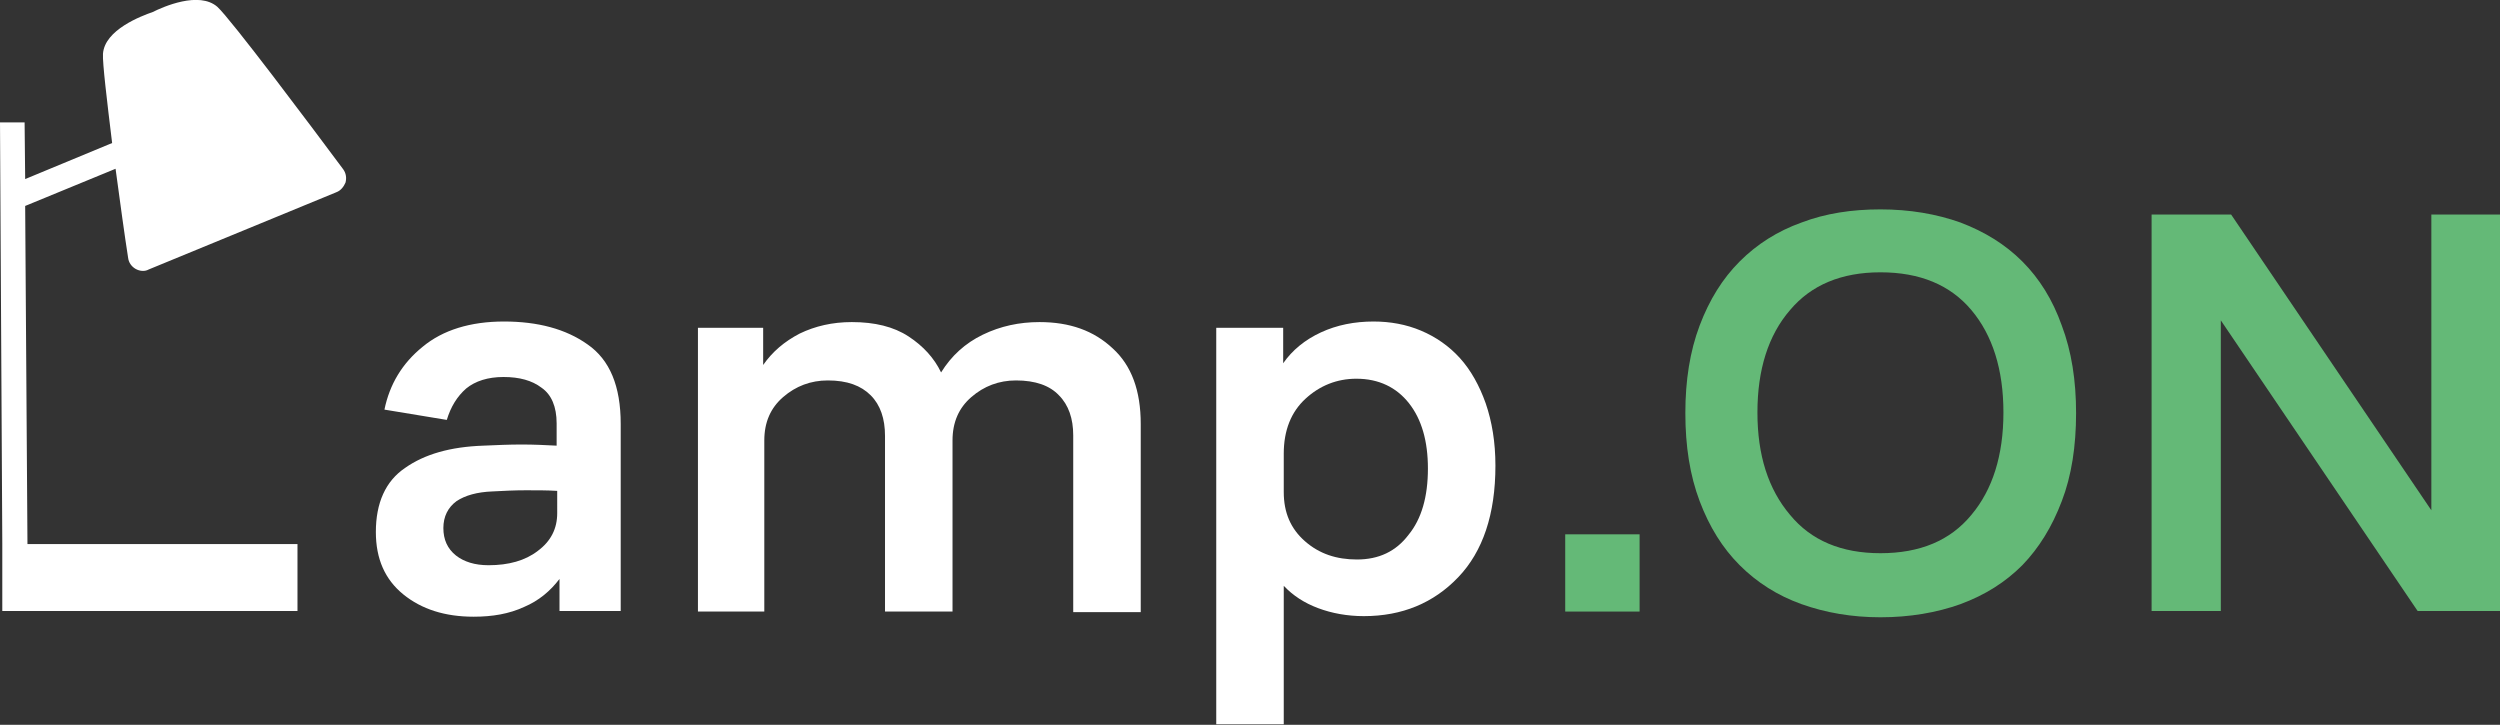 <?xml version="1.0" encoding="utf-8"?>
<!-- Generator: Adobe Illustrator 25.2.3, SVG Export Plug-In . SVG Version: 6.00 Build 0)  -->
<svg version="1.1" id="Слой_1" xmlns="http://www.w3.org/2000/svg" xmlns:xlink="http://www.w3.org/1999/xlink" x="0px" y="0px"
	 viewBox="0 0 437 126.7" style="enable-background:new 0 0 437 126.7;" xml:space="preserve">
<rect x="0" y="0" width="437" height="126.7" fill="#333333" stroke="none"/>
<style type="text/css">
	.st0{fill:#FFFFFF;}
	.st1{fill:#64B977;}
</style>
<path class="st0" d="M60,29.6C54.2,21.8,40.4,3.4,38,1.2c-3.2-2.8-9.5,0-11.3,0.9c-2,0.7-8.4,3.1-8.7,7.3c-0.1,1.6,0.7,8.2,1.6,15.6
	L4.4,31.3l-0.1-9.9l-4.3,0l0.4,73.6h0v11.8H52V95.1H4.8L4.4,36l15.8-6.5c0.8,5.9,1.6,11.8,2.2,15.6c0.1,0.8,0.6,1.5,1.3,1.9
	c0.7,0.4,1.6,0.5,2.3,0.1l32.8-13.5c0.8-0.3,1.3-1,1.6-1.7C60.6,31.1,60.5,30.3,60,29.6z"/>
<g>
	<path class="st1" d="M273.6,106.8V93.4h13v13.5H273.6z"/>
	<path class="st1" d="M328.7,107.9c-5,0-9.6-0.8-13.8-2.3c-4.2-1.5-7.8-3.8-10.8-6.8c-3-3-5.3-6.7-7-11.2s-2.5-9.6-2.5-15.4
		c0-5.7,0.8-10.8,2.5-15.3c1.7-4.5,4-8.2,7-11.2s6.6-5.3,10.8-6.8c4.2-1.6,8.8-2.3,13.8-2.3c5.1,0,9.8,0.8,14,2.3
		c4.2,1.6,7.8,3.8,10.8,6.8s5.3,6.7,6.9,11.2c1.7,4.5,2.5,9.6,2.5,15.3c0,5.8-0.8,11-2.5,15.4c-1.7,4.5-4,8.2-6.9,11.2
		c-3,3-6.5,5.2-10.8,6.8C338.5,107.1,333.8,107.9,328.7,107.9z M328.7,96.7c6.9,0,12.2-2.2,15.9-6.7c3.7-4.4,5.6-10.4,5.6-17.9
		c0-7.5-1.9-13.5-5.6-17.9c-3.7-4.4-9-6.6-15.9-6.6c-6.8,0-12.1,2.2-15.8,6.6c-3.8,4.4-5.7,10.4-5.7,17.9c0,7.5,1.9,13.4,5.7,17.9
		C316.6,94.5,321.9,96.7,328.7,96.7z"/>
	<path class="st1" d="M437,106.8h-14.4l-34.4-50.8v50.8h-12.1V37.5H390l35,51.7V37.5h12V106.8z"/>
</g>
<path class="st0" d="M97.8,106.8v-5.6c-1.6,2.1-3.6,3.8-6.2,4.9c-2.6,1.2-5.5,1.7-8.8,1.7c-5,0-9.1-1.3-12.3-3.9
	c-3.2-2.6-4.8-6.2-4.8-10.9c0-5.1,1.7-8.9,5.1-11.2c3.4-2.4,7.9-3.7,13.7-3.9c2.3-0.1,4.5-0.2,6.7-0.2c2.1,0,4.2,0.1,6.1,0.2v-3.9
	c0-2.9-0.9-5-2.6-6.2c-1.7-1.3-3.9-1.9-6.7-1.9c-2.7,0-4.9,0.7-6.5,2c-1.6,1.4-2.7,3.2-3.4,5.5l-10.9-1.8c0.9-4.4,3.1-8.1,6.7-11
	c3.5-2.9,8.3-4.4,14.2-4.4c5.9,0,10.8,1.3,14.6,4c3.9,2.7,5.8,7.3,5.8,13.9v32.7H97.8z M97.3,85.8c-1.6-0.1-3.4-0.1-5.4-0.1
	c-2,0-3.9,0.1-5.8,0.2c-2.7,0.1-4.8,0.7-6.3,1.7c-1.5,1.1-2.3,2.7-2.3,4.7s0.7,3.6,2.2,4.8c1.4,1.1,3.3,1.7,5.7,1.7
	c3.5,0,6.4-0.8,8.6-2.5c2.3-1.7,3.4-3.9,3.4-6.6V85.8z"/>
<path class="st0" d="M122,106.8V57.3h11.4v6.5c1.6-2.3,3.7-4.1,6.4-5.5c2.7-1.3,5.7-2,9.1-2c4,0,7.3,0.8,9.9,2.5
	c2.6,1.7,4.5,3.8,5.7,6.3c1.8-2.9,4.2-5.1,7.3-6.6c3.1-1.5,6.4-2.2,9.9-2.2c5.3,0,9.5,1.5,12.8,4.6c3.3,3,4.9,7.4,4.9,13.2v32.9
	h-11.8V76.1c0-2.9-0.8-5.3-2.5-7c-1.6-1.7-4.1-2.6-7.5-2.6c-3,0-5.6,1-7.8,2.9c-2.2,1.9-3.3,4.4-3.3,7.6v29.9h-11.8V76.2
	c0-3-0.8-5.4-2.5-7.1s-4.1-2.6-7.5-2.6c-3,0-5.6,1-7.8,2.9c-2.2,1.9-3.3,4.4-3.3,7.6v29.9H122z"/>
<path class="st0" d="M212.6,126.7V57.3h11.7v6.2c1.6-2.3,3.8-4.1,6.6-5.4c2.8-1.3,5.9-1.9,9.2-1.9c2.9,0,5.7,0.5,8.3,1.6
	c2.6,1.1,4.9,2.7,6.8,4.8c1.9,2.1,3.4,4.8,4.5,7.9c1.1,3.2,1.7,6.8,1.7,10.9c0,8.5-2.2,15-6.5,19.5c-4.3,4.5-9.8,6.8-16.5,6.8
	c-2.9,0-5.6-0.5-8-1.4c-2.4-0.9-4.4-2.2-6-3.9v24.2H212.6z M224.4,86c0,3.6,1.2,6.4,3.7,8.6c2.5,2.2,5.5,3.2,9.1,3.2
	c3.8,0,6.8-1.4,9-4.3c2.3-2.8,3.4-6.7,3.4-11.6c0-4.8-1.1-8.6-3.3-11.4c-2.2-2.8-5.3-4.3-9.2-4.3c-3.4,0-6.4,1.2-8.9,3.5
	c-2.5,2.3-3.8,5.5-3.8,9.6V86z"/>
</svg>
